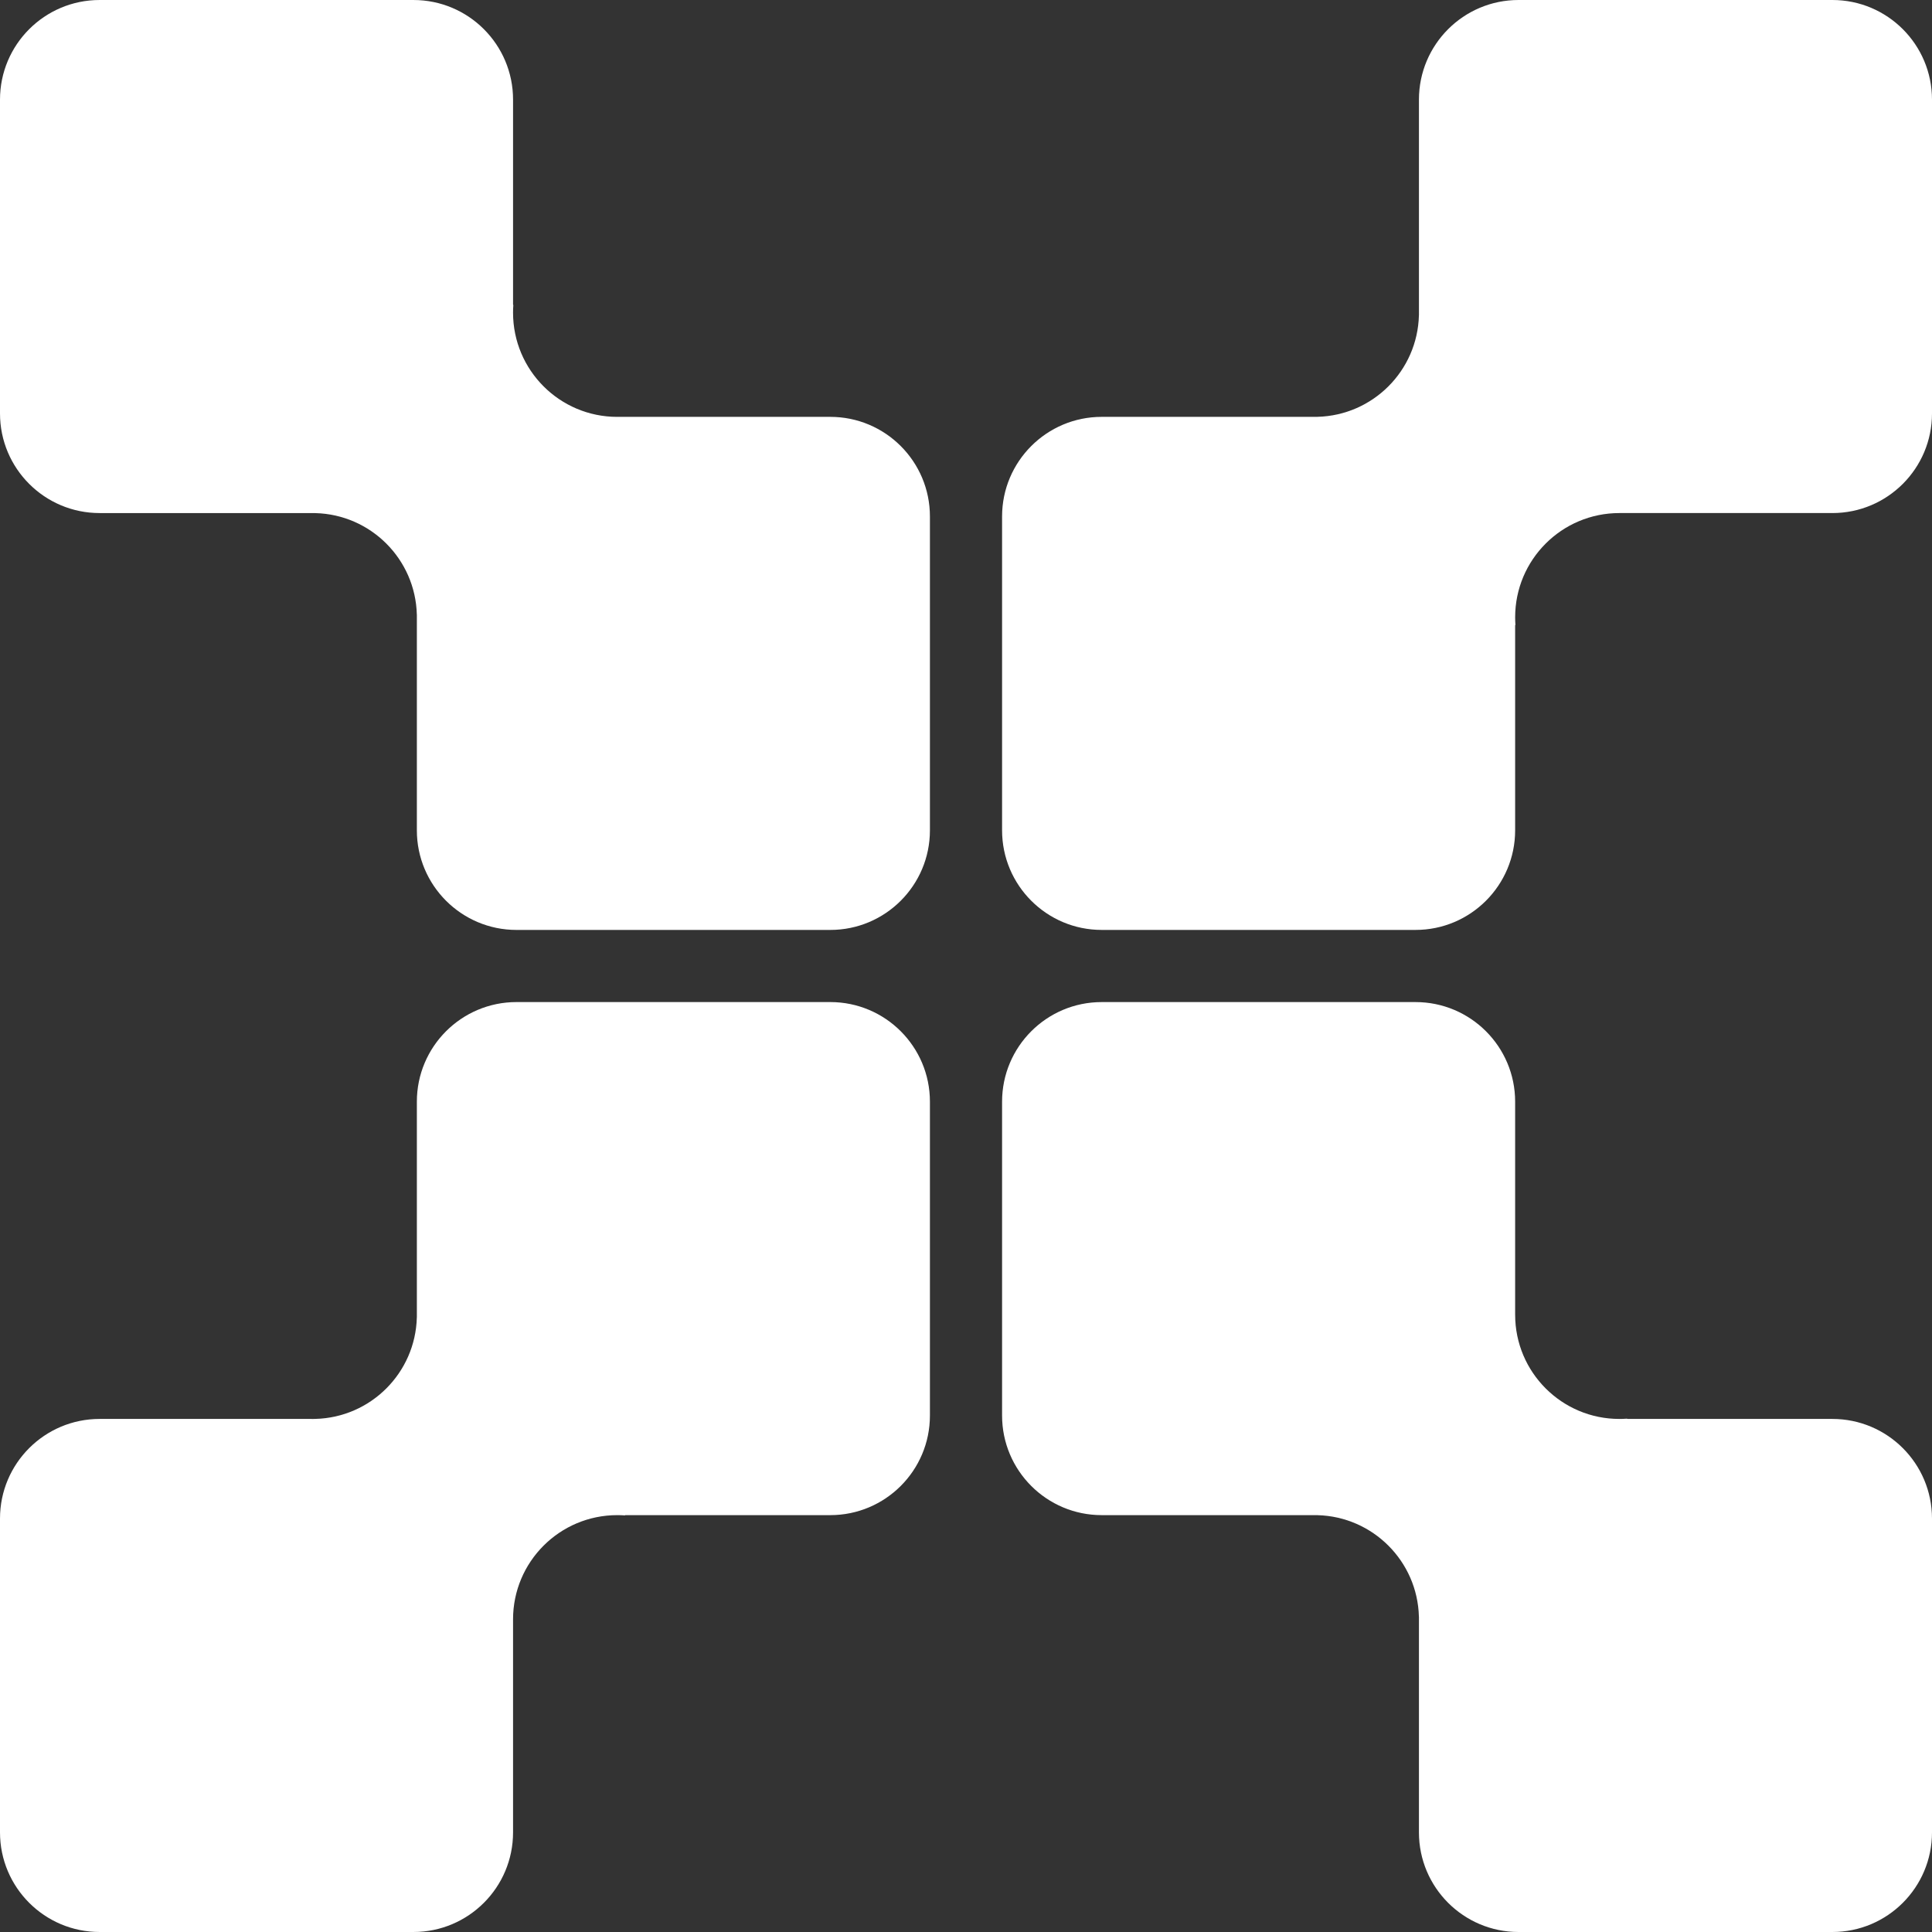 <svg width="260" height="260" viewBox="0 0 260 260" fill="none" xmlns="http://www.w3.org/2000/svg">
<rect x="0" y="0" width="260" height="260" fill="#333333" stroke="none"/>
<path fill-rule="evenodd" clip-rule="evenodd" d="M125.145 69.507C125.145 62.103 119.142 56.1 111.738 56.1L90.622 56.1L83.198 56.1C83.155 56.1 83.112 56.101 83.069 56.101C75.324 56.101 69.044 49.822 69.044 42.076C69.044 41.732 69.057 41.39 69.081 41.052L69.045 40.996L69.045 33.984L69.045 13.408C69.045 6.003 63.043 0.001 55.638 0.001L13.407 0.001C6.002 0.001 -0 6.003 -0 13.408L-0 55.639C-0 63.044 6.002 69.046 13.407 69.046L34.522 69.046L39.801 69.046L42.441 69.046L42.445 69.052C49.897 69.245 55.903 75.25 56.095 82.703L56.099 82.704L56.099 82.92C56.1 82.971 56.1 83.021 56.1 83.072C56.1 83.122 56.1 83.173 56.099 83.223L56.099 85.344L56.099 90.623L56.099 111.739C56.099 119.143 62.102 125.146 69.506 125.146L111.738 125.146C119.142 125.146 125.145 119.143 125.145 111.739L125.145 69.507Z" fill="white"/>
<path fill-rule="evenodd" clip-rule="evenodd" d="M55.638 259.999C63.043 259.999 69.045 253.997 69.045 246.592L69.045 225.476L69.045 218.054C69.045 218.023 69.045 217.992 69.045 217.961C69.045 217.949 69.044 217.937 69.044 217.924C69.044 210.179 75.324 203.9 83.069 203.9C83.413 203.9 83.754 203.912 84.092 203.936L84.149 203.9L91.161 203.9L111.738 203.9C119.142 203.9 125.145 197.897 125.145 190.493L125.145 148.261C125.145 140.857 119.142 134.854 111.738 134.854L69.506 134.854C62.102 134.854 56.099 140.857 56.099 148.261L56.099 169.377L56.099 174.656L56.099 176.779C56.1 176.829 56.1 176.88 56.1 176.93C56.1 176.98 56.1 177.03 56.099 177.081L56.099 177.295L56.095 177.298C55.903 184.752 49.896 190.758 42.443 190.95L42.441 190.954L42.251 190.954C42.192 190.954 42.134 190.955 42.075 190.955C42.017 190.955 41.958 190.954 41.9 190.954L39.801 190.954L34.522 190.954L13.407 190.954C6.002 190.954 -0 196.956 -0 204.36L-0 246.592C-0 253.997 6.002 259.999 13.407 259.999L55.638 259.999Z" fill="white"/>
<path fill-rule="evenodd" clip-rule="evenodd" d="M260 55.639C260 63.043 253.998 69.045 246.593 69.045L225.477 69.045L218.055 69.045C218.029 69.045 218.002 69.045 217.976 69.045C217.96 69.045 217.943 69.045 217.927 69.045C210.181 69.045 203.902 75.324 203.902 83.07C203.902 83.413 203.915 83.753 203.939 84.09L203.901 84.149L203.901 91.162L203.901 111.738C203.901 119.142 197.898 125.145 190.494 125.145L148.262 125.145C140.858 125.145 134.855 119.142 134.855 111.738L134.855 69.506C134.855 62.102 140.858 56.099 148.262 56.099L169.378 56.099L174.657 56.099L177.296 56.099L177.3 56.094C184.752 55.9 190.757 49.895 190.95 42.444L190.955 42.441L190.955 39.802L190.955 34.523L190.955 13.407C190.955 6.002 196.957 -6.17869e-05 204.361 -6.16986e-05L246.593 -6.1195e-05C253.998 -6.11067e-05 260 6.002 260 13.407L260 55.639Z" fill="white"/>
<path fill-rule="evenodd" clip-rule="evenodd" d="M190.494 134.855C197.898 134.855 203.901 140.857 203.901 148.262L203.901 169.378L203.901 176.93L203.902 176.93C203.902 184.676 210.182 190.955 217.927 190.955C218.271 190.955 218.611 190.942 218.948 190.918L219.004 190.954L226.017 190.954L246.593 190.954C253.998 190.954 260 196.957 260 204.361L260 246.593C260 253.997 253.998 260 246.593 260L204.361 260C196.957 260 190.955 253.997 190.955 246.593L190.955 225.477L190.955 220.198L190.955 217.559L190.949 217.555C190.756 210.103 184.751 204.098 177.299 203.905L177.296 203.9L174.657 203.9L169.378 203.9L148.262 203.9C140.858 203.9 134.855 197.898 134.855 190.494L134.855 148.262C134.855 140.857 140.858 134.855 148.262 134.855L190.494 134.855Z" fill="white"/>
</svg>
